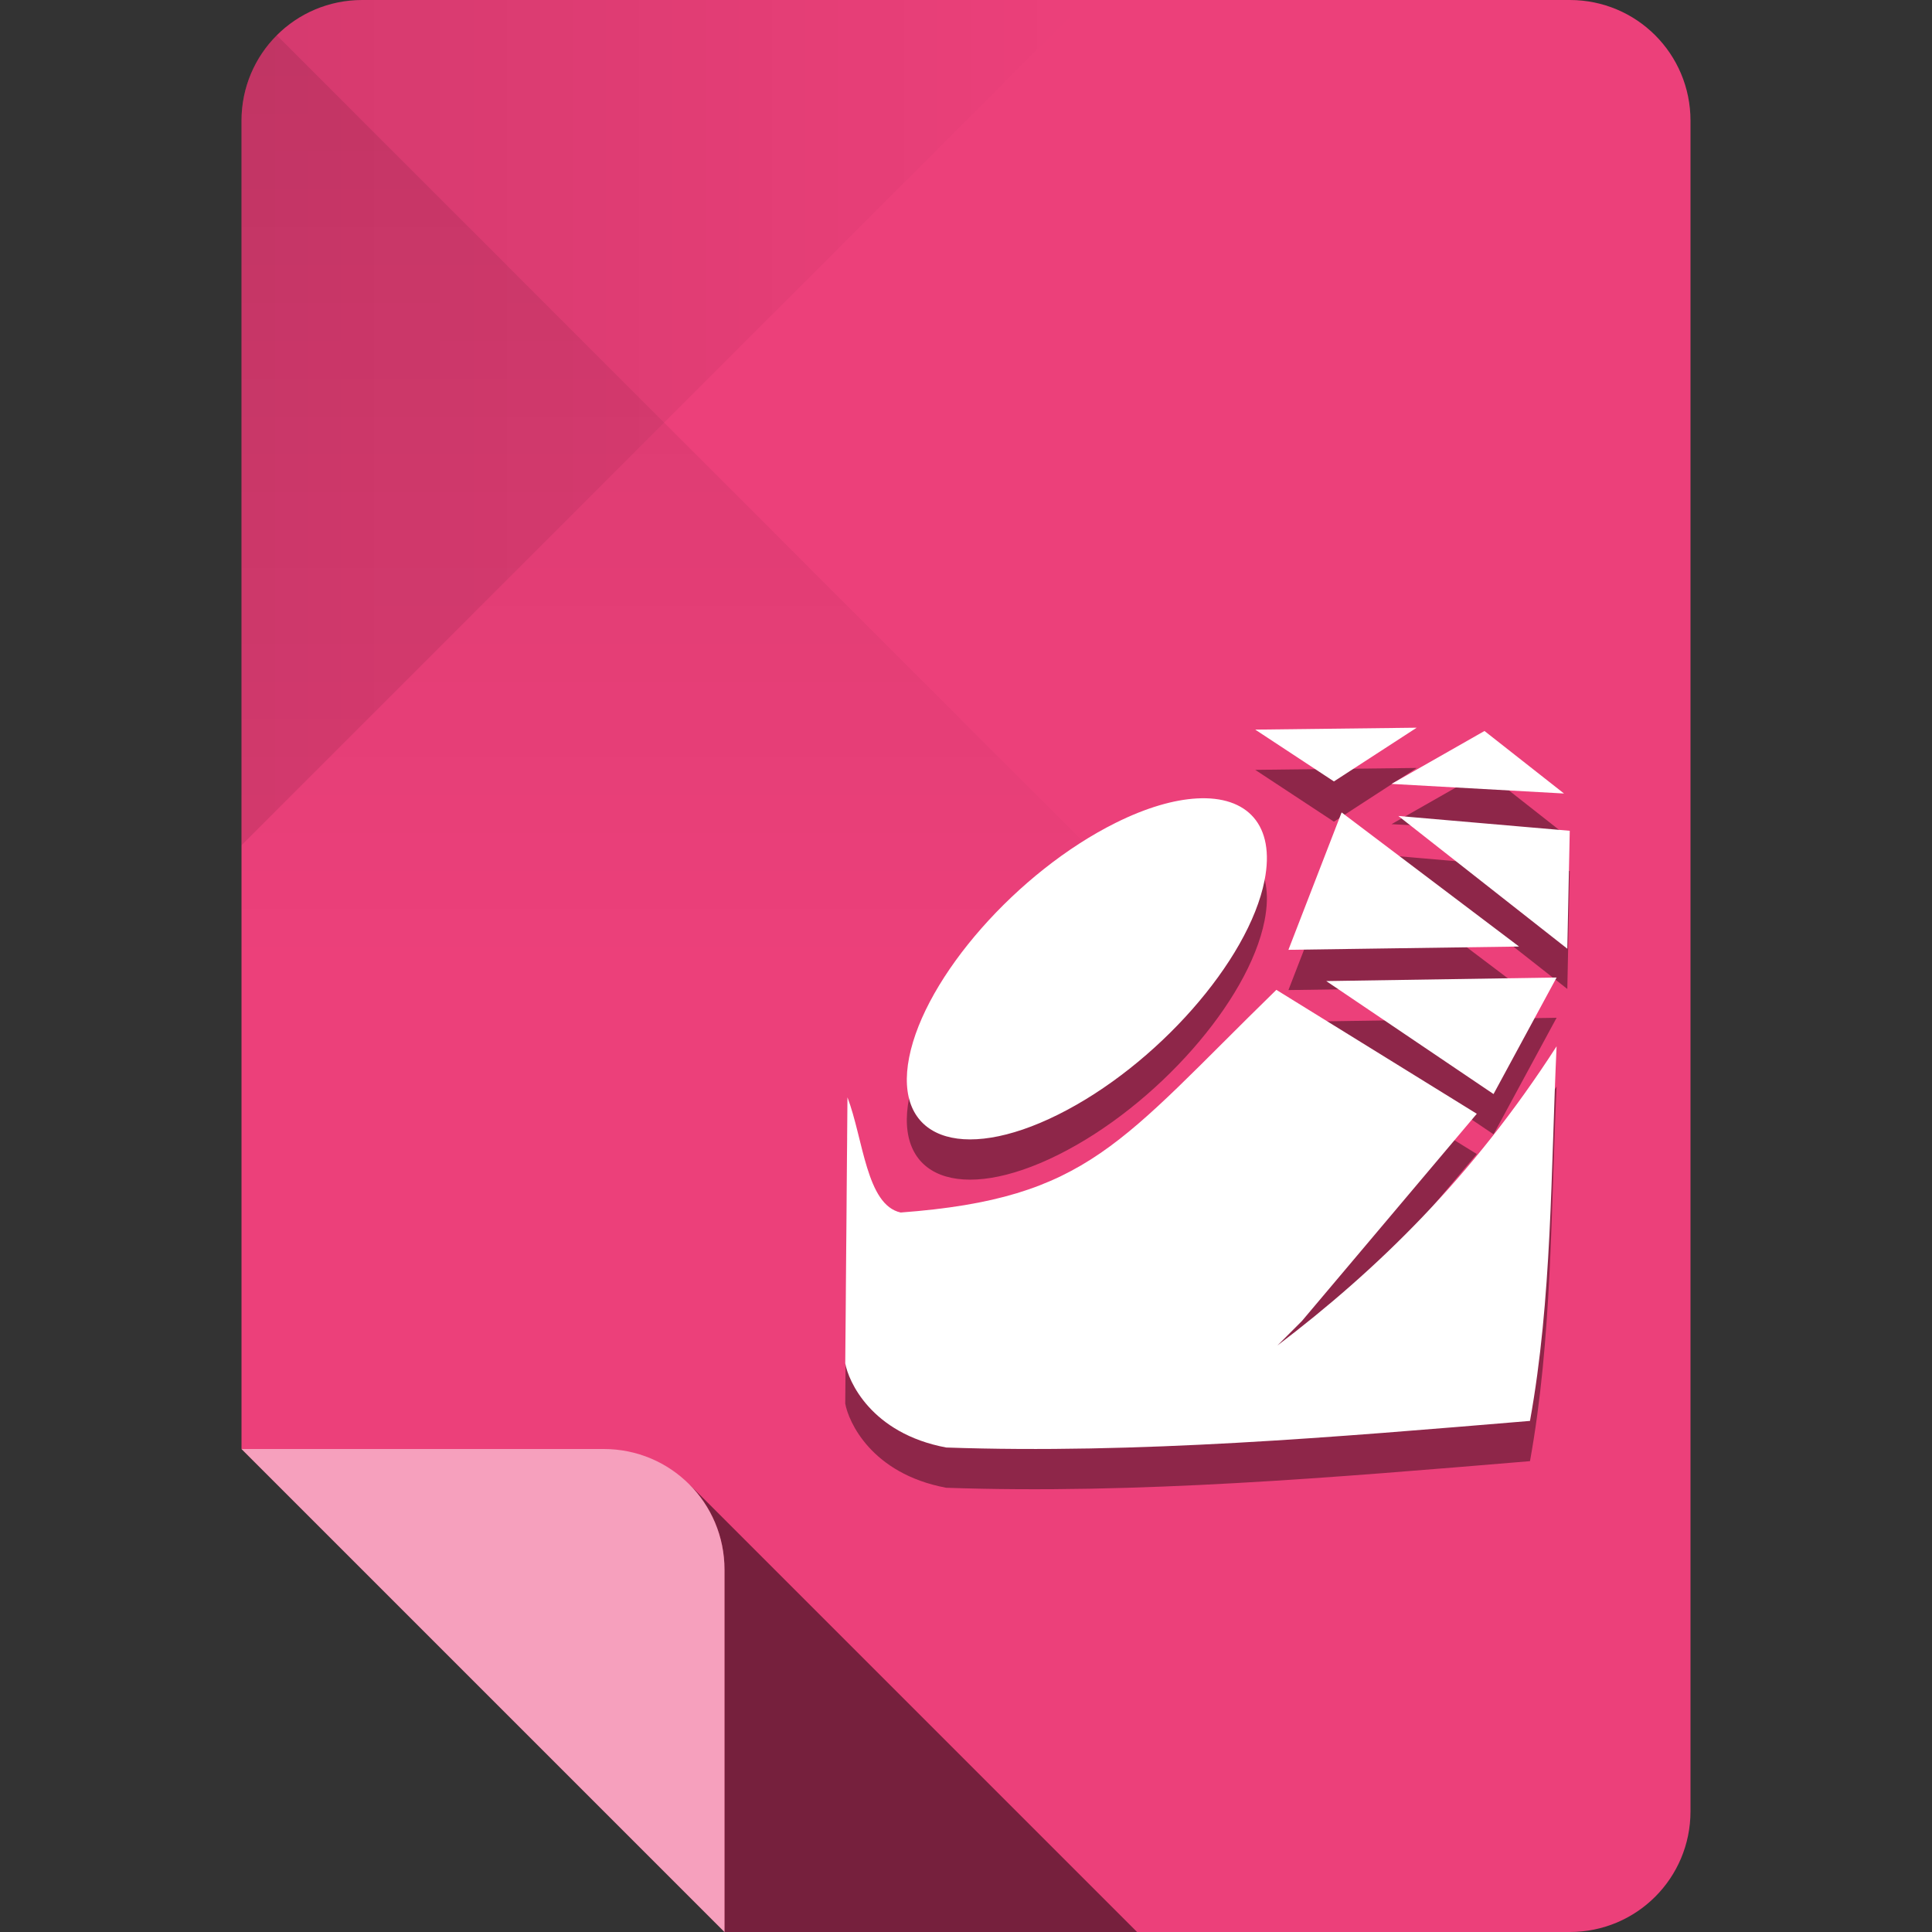 <?xml version="1.0" encoding="UTF-8" standalone="no"?>
<!-- Created with Inkscape (http://www.inkscape.org/) -->

<svg
   xmlns:dc="http://purl.org/dc/elements/1.1/"
   xmlns:cc="http://creativecommons.org/ns#"
   xmlns:rdf="http://www.w3.org/1999/02/22-rdf-syntax-ns#"
   xmlns:svg="http://www.w3.org/2000/svg"
   xmlns="http://www.w3.org/2000/svg"
   xmlns:xlink="http://www.w3.org/1999/xlink"
   xmlns:sodipodi="http://sodipodi.sourceforge.net/DTD/sodipodi-0.dtd"
   xmlns:inkscape="http://www.inkscape.org/namespaces/inkscape"
   sodipodi:docname="application-x-beryl-theme.svg"
   inkscape:version="0.48.4 r9939"
   version="1.1"
   id="svg2"
   height="96"
   width="96">
  <rect width="100%" height="100%" fill="#333333" stroke="none"/>
  <sodipodi:namedview
     id="base"
     pagecolor="#ffffff"
     bordercolor="#000000"
     borderopacity="1"
     inkscape:pageopacity="0"
     inkscape:pageshadow="2"
     inkscape:zoom="4.1763494"
     inkscape:cx="-4.0156443"
     inkscape:cy="31.968311"
     inkscape:document-units="px"
     inkscape:current-layer="layer1"
     showgrid="true"
     inkscape:snap-page="true"
     inkscape:snap-bbox="true"
     inkscape:window-width="1301"
     inkscape:window-height="744"
     inkscape:window-x="65"
     inkscape:window-y="24"
     inkscape:window-maximized="1"
     showguides="true"
     inkscape:guide-bbox="true">
    <inkscape:grid
       snapvisiblegridlinesonly="true"
       enabled="true"
       visible="true"
       empspacing="6"
       id="grid2985"
       type="xygrid" />
    <sodipodi:guide
       id="guide3779"
       position="90,60"
       orientation="0,1" />
    <sodipodi:guide
       id="guide3781"
       position="54,24"
       orientation="0,1" />
    <sodipodi:guide
       id="guide3783"
       position="78,54"
       orientation="1,0" />
    <sodipodi:guide
       id="guide3785"
       position="42,54"
       orientation="1,0" />
  </sodipodi:namedview>
  <defs
     id="defs4">
    <linearGradient
       id="linearGradient4013"
       inkscape:collect="always">
      <stop
         id="stop4015"
         offset="0"
         style="stop-color:#000000;stop-opacity:1;" />
      <stop
         id="stop4017"
         offset="1"
         style="stop-color:#000000;stop-opacity:0;" />
    </linearGradient>
    <linearGradient
       id="linearGradient4005"
       inkscape:collect="always">
      <stop
         id="stop4007"
         offset="0"
         style="stop-color:#000000;stop-opacity:1;" />
      <stop
         id="stop4009"
         offset="1"
         style="stop-color:#000000;stop-opacity:0;" />
    </linearGradient>
    <linearGradient
       gradientUnits="userSpaceOnUse"
       y2="48"
       x2="30"
       y1="-1.4210855e-14"
       x1="30"
       id="linearGradient4011"
       xlink:href="#linearGradient4005"
       inkscape:collect="always" />
    <linearGradient
       gradientUnits="userSpaceOnUse"
       y2="956.362"
       x2="54"
       y1="956.362"
       x1="12"
       id="linearGradient4019"
       xlink:href="#linearGradient4013"
       inkscape:collect="always" />
  </defs>
  <g
     transform="translate(0,-956.362)"
     id="layer1"
     inkscape:groupmode="layer"
     inkscape:label="Layer 1">
    <path
       style="fill:#ec407a;fill-opacity:1;stroke:none"
       d="m 18,956.362 c -3.324,0 -6,2.676 -6,6 l 0,66 12,12 12,12 42,0 c 3.324,0 6,-2.676 6,-6 l 0,-84 c 0,-3.324 -2.676,-6 -6,-6 l -60,0 z"
       id="rect3856"
       inkscape:connector-curvature="0" />
    <path
       id="path3887"
       transform="translate(0,956.362)"
       d="M 34.25 73.75 C 35.334 74.835 36 76.338 36 78 L 36 96 L 56.5 96 L 34.25 73.75 z "
       style="opacity:0.5;fill:#000000;fill-opacity:1;stroke:none" />
    <path
       style="opacity:0.5;fill:#ffffff;fill-opacity:1;stroke:none"
       d="m 12,1028.362 12,12 12,12 0,-18 c 0,-3.324 -2.676,-6 -6,-6 l -18,0 z"
       id="path3859"
       inkscape:connector-curvature="0" />
    <path
       inkscape:connector-curvature="0"
       id="path3944"
       d="m 12,962.362 0,36 21,-21 21,-21 -36,0 c -3.324,0 -6,2.676 -6,6 z"
       style="fill:url(#linearGradient4019);fill-opacity:1;stroke:none;opacity:0.1" />
    <path
       transform="translate(0,956.362)"
       sodipodi:nodetypes="sccccs"
       inkscape:connector-curvature="0"
       id="path3939"
       d="M 12,6 12,48 60,48 33,21 13.75,1.75 C 12.665,2.834 12,4.338 12,6 z"
       style="opacity:0.1;fill:url(#linearGradient4011);fill-opacity:1;stroke:none" />
    <path
       id="path3778"
       d="m 70.397,994.521 -8.026,0.095 3.911,2.575 4.115,-2.671 z m 3.366,0.163 -4.619,2.63 8.571,0.477 -3.952,-3.107 z m -14.294,3.352 c -1.141,0.064 -2.509,0.454 -4.033,1.213 -4.878,2.428 -9.47,7.647 -10.26,11.65 -0.79,4.003 2.521,5.276 7.399,2.848 4.878,-2.428 9.47,-7.634 10.26,-11.637 0.543,-2.752 -0.855,-4.217 -3.366,-4.074 z m 7.195,0.695 -2.643,6.827 11.46,-0.163 -8.816,-6.663 z m 2.821,0.177 8.394,6.595 L 78,999.643 l -8.516,-0.736 z m 7.862,8.026 -11.446,0.177 8.312,5.614 3.134,-5.791 z m -13.926,0.613 c -7.769,7.577 -9.318,10.366 -18.668,11.064 -1.707,-0.375 -1.852,-3.647 -2.643,-5.723 L 42,1026.105 c 0.154,0.875 1.274,3.479 5.014,4.183 9.479,0.329 19.244,-0.507 29.01,-1.322 1.1,-6.093 1.034,-12.385 1.322,-18.613 -4.209,6.534 -8.931,11.111 -13.871,14.866 l 1.213,-1.213 8.693,-10.301 -9.961,-6.159 z"
       style="opacity:0.4;fill:#000000;fill-opacity:1;stroke:none"
       inkscape:connector-curvature="0" />
    <path
       inkscape:connector-curvature="0"
       style="fill:#ffffff;fill-opacity:1;stroke:none"
       d="m 70.397,992.521 -8.026,0.095 3.911,2.575 4.115,-2.671 z m 3.366,0.163 -4.619,2.63 8.571,0.477 -3.952,-3.107 z m -14.294,3.352 c -1.141,0.064 -2.509,0.454 -4.033,1.213 -4.878,2.428 -9.47,7.647 -10.26,11.65 -0.79,4.003 2.521,5.276 7.399,2.848 4.878,-2.428 9.47,-7.634 10.26,-11.637 0.543,-2.752 -0.855,-4.217 -3.366,-4.074 z m 7.195,0.695 -2.643,6.827 11.46,-0.163 -8.816,-6.663 z m 2.821,0.177 8.394,6.595 L 78,997.643 l -8.516,-0.736 z m 7.862,8.026 -11.446,0.177 8.312,5.614 3.134,-5.791 z m -13.926,0.613 c -7.769,7.577 -9.318,10.366 -18.668,11.064 -1.707,-0.375 -1.852,-3.647 -2.643,-5.723 L 42,1024.105 c 0.154,0.875 1.274,3.479 5.014,4.183 9.479,0.329 19.244,-0.507 29.01,-1.322 1.1,-6.093 1.034,-12.385 1.322,-18.613 -4.209,6.534 -8.931,11.111 -13.871,14.866 l 1.213,-1.213 8.693,-10.301 -9.961,-6.159 z"
       id="path1098" />
  </g>
</svg>

